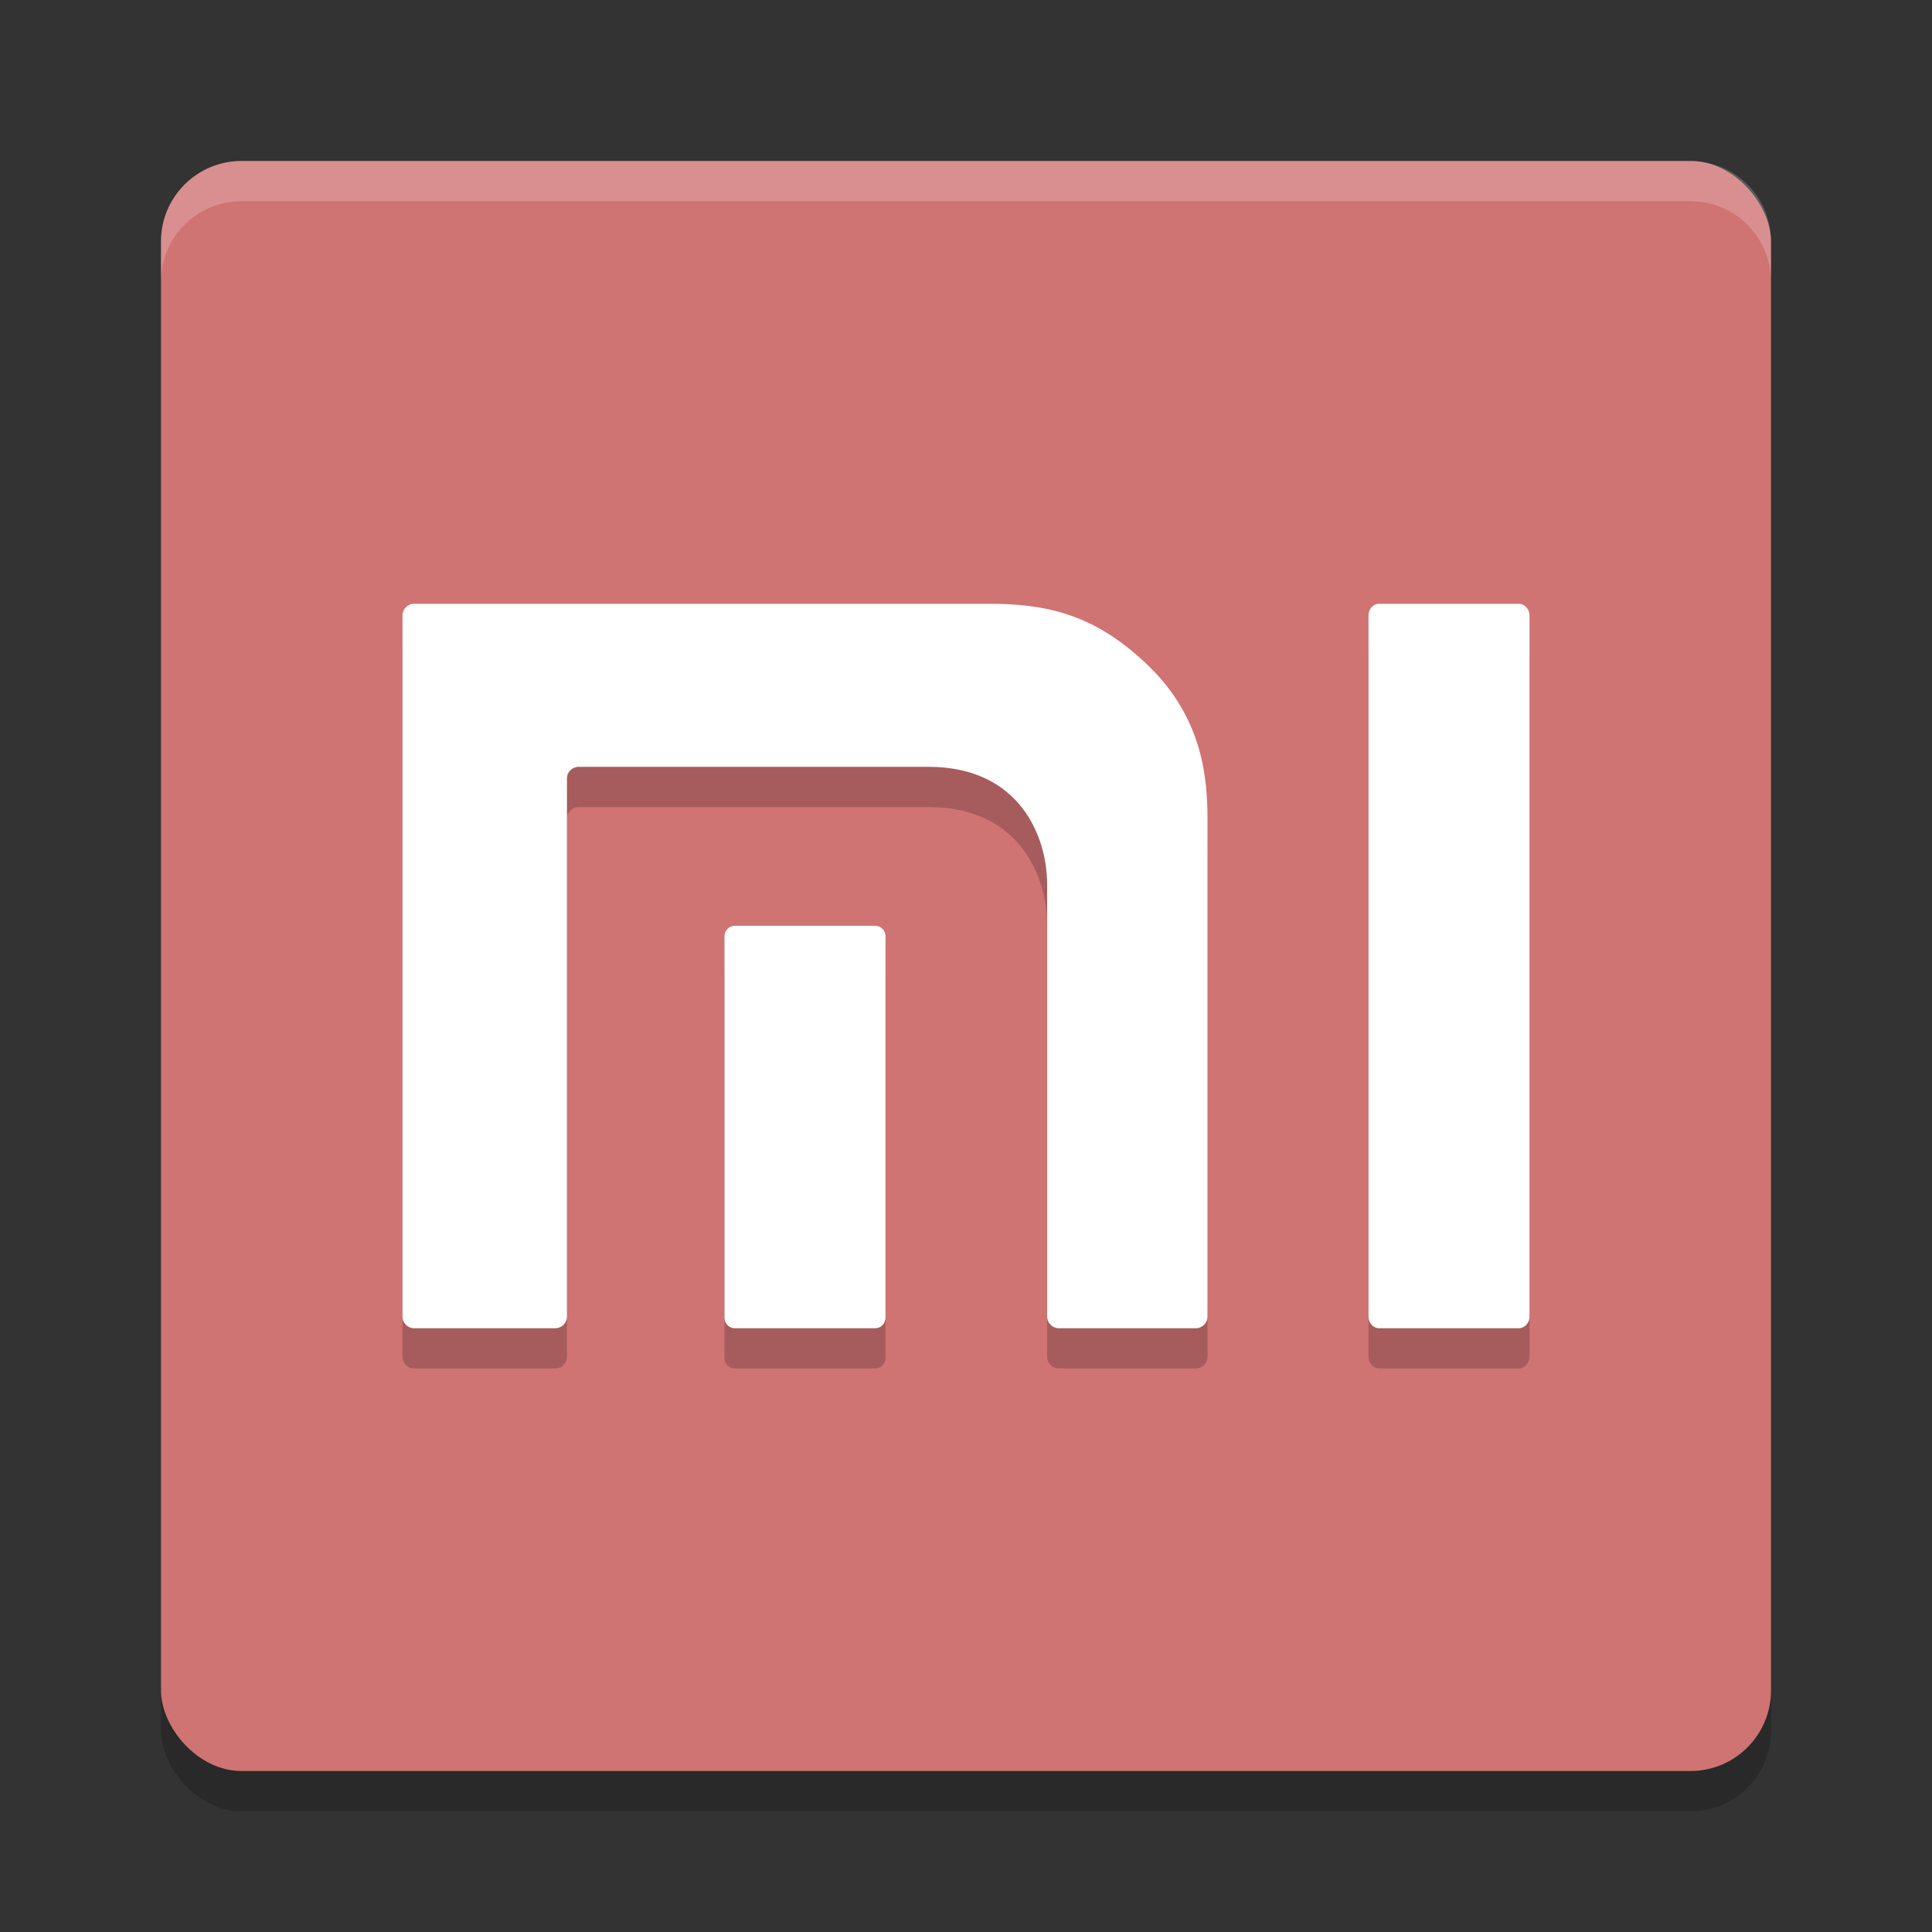 <?xml version="1.0" encoding="UTF-8" standalone="no"?>
<svg
   xmlns:dc="http://purl.org/dc/elements/1.1/"
   xmlns:cc="http://creativecommons.org/ns#"
   xmlns:rdf="http://www.w3.org/1999/02/22-rdf-syntax-ns#"
   xmlns:svg="http://www.w3.org/2000/svg"
   xmlns="http://www.w3.org/2000/svg"
   xmlns:sodipodi="http://sodipodi.sourceforge.net/DTD/sodipodi-0.dtd"
   xmlns:inkscape="http://www.inkscape.org/namespaces/inkscape"
   width="48"
   height="48"
   version="1"
   id="svg12"
   sodipodi:docname="xiaomitool.svg"
   inkscape:version="0.92.5 (2060ec1f9f, 2020-04-08)">
  <rect width="100%" height="100%" fill="#333333" stroke="none"/>
  <defs
     id="defs16" />
  <sodipodi:namedview
     pagecolor="#ffffff"
     bordercolor="#d98c8c"
     borderopacity="1"
     objecttolerance="10"
     gridtolerance="10"
     guidetolerance="10"
     inkscape:pageopacity="0"
     inkscape:pageshadow="2"
     inkscape:window-width="783"
     inkscape:window-height="480"
     id="namedview14"
     showgrid="false"
     inkscape:zoom="4.9166667"
     inkscape:cx="24"
     inkscape:cy="24"
     inkscape:window-x="0"
     inkscape:window-y="28"
     inkscape:window-maximized="0"
     inkscape:current-layer="svg12" />
  <rect
     style="opacity:0.2"
     width="40"
     height="40"
     x="4"
     y="5"
     rx="2"
     ry="2"
     id="rect2" />
  <rect
     style="fill:#d07373;fill-opacity:1"
     width="40"
     height="40"
     x="4"
     y="4"
     rx="2"
     ry="2"
     id="rect4" />
  <path
     style="opacity:0.2"
     d="M 10.293,16 C 10.13,16 10,16.131 10,16.291 V 33.711 C 10,33.87 10.13,34 10.293,34 h 3.498 c 0.162,0 0.295,-0.13 0.295,-0.289 V 20.338 c 0,-0.158 0.132,-0.287 0.295,-0.287 H 23.062 c 2.301,0 2.953,1.771 2.953,2.914 V 33.711 C 26.016,33.87 26.148,34 26.311,34 h 3.395 C 29.867,34 30,33.87 30,33.711 V 21.354 C 30,20.334 29.878,18.868 28.57,17.578 27.202,16.231 25.952,16 24.557,16 Z m 23.975,0 C 34.119,16 34,16.131 34,16.291 V 33.711 C 34,33.87 34.119,34 34.268,34 h 3.463 C 37.877,34 38,33.87 38,33.711 V 16.291 C 38,16.131 37.877,16 37.73,16 Z M 18.258,24 C 18.116,24 18,24.118 18,24.262 v 9.479 C 18,33.883 18.116,34 18.258,34 h 3.486 C 21.885,34 22,33.883 22,33.74 V 24.262 C 22,24.118 21.885,24 21.744,24 Z"
     id="path6" />
  <path
     style="fill:#ffffff"
     d="M 10.293 15 C 10.13 15 10 15.131 10 15.291 L 10 32.711 C 10 32.87 10.13 33 10.293 33 L 13.791 33 C 13.953 33 14.086 32.87 14.086 32.711 L 14.086 19.338 C 14.086 19.18 14.218 19.051 14.381 19.051 L 23.062 19.051 C 25.363 19.051 26.016 20.822 26.016 21.965 L 26.016 32.711 C 26.016 32.87 26.148 33 26.311 33 L 29.705 33 C 29.867 33 30 32.87 30 32.711 L 30 20.354 C 30 19.334 29.878 17.868 28.57 16.578 C 27.202 15.231 25.952 15 24.557 15 L 10.293 15 z M 34.268 15 C 34.119 15 34 15.131 34 15.291 L 34 32.711 C 34 32.87 34.119 33 34.268 33 L 37.73 33 C 37.877 33 38 32.87 38 32.711 L 38 15.291 C 38 15.131 37.877 15 37.73 15 L 34.268 15 z M 18.258 23 C 18.116 23 18 23.118 18 23.262 L 18 32.74 C 18 32.883 18.116 33 18.258 33 L 21.744 33 C 21.885 33 22 32.883 22 32.74 L 22 23.262 C 22 23.118 21.885 23 21.744 23 L 18.258 23 z"
     id="path8" />
  <path
     style="fill:#ffffff;opacity:0.2"
     d="M 6 4 C 4.892 4 4 4.892 4 6 L 4 7 C 4 5.892 4.892 5 6 5 L 42 5 C 43.108 5 44 5.892 44 7 L 44 6 C 44 4.892 43.108 4 42 4 L 6 4 z"
     id="path10" />
</svg>
